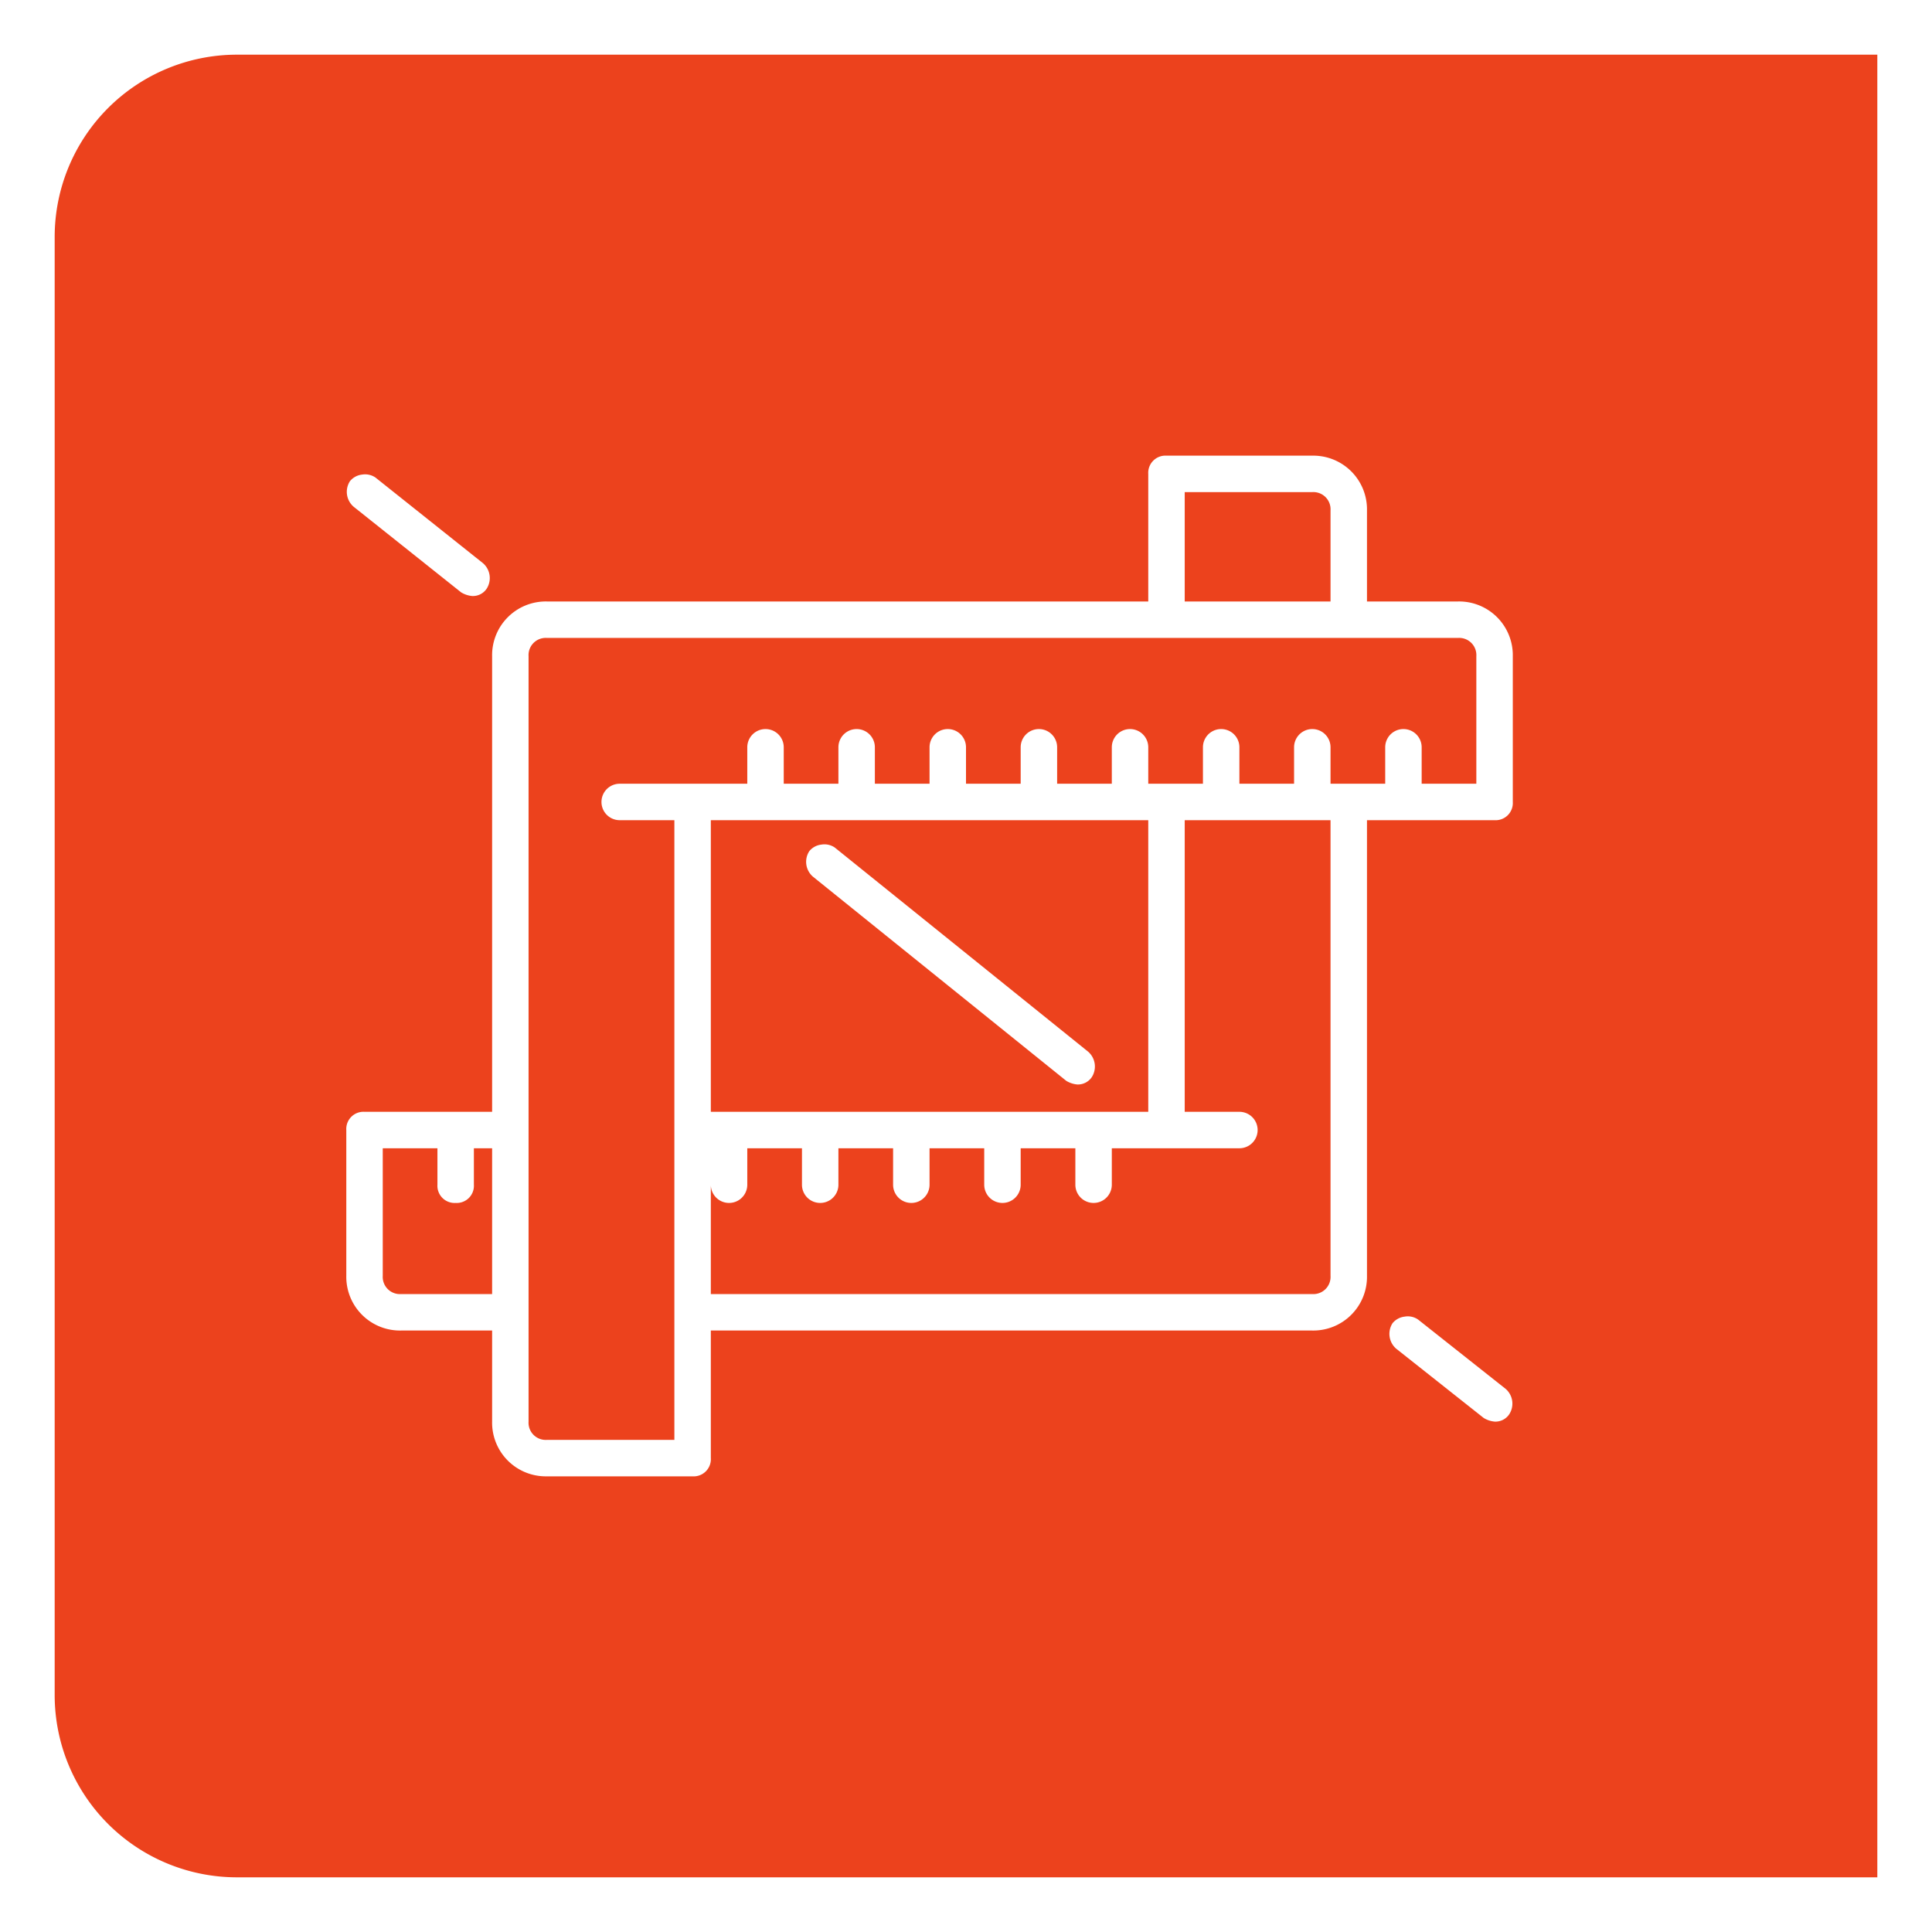 <svg xmlns="http://www.w3.org/2000/svg" xmlns:xlink="http://www.w3.org/1999/xlink" width="106" height="106" viewBox="0 0 106 106"><defs><filter id="a" x="0" y="0" width="106" height="106" filterUnits="userSpaceOnUse"><feOffset dx="2" input="SourceAlpha"/><feGaussianBlur stdDeviation="1" result="b"/><feFlood flood-opacity="0.161"/><feComposite operator="in" in2="b"/><feComposite in="SourceGraphic"/></filter></defs><g transform="translate(6681 -4889)"><g transform="matrix(1, 0, 0, 1, -6681, 4889)" filter="url(#a)"><path d="M10,0h90a0,0,0,0,1,0,0V100a0,0,0,0,1,0,0H10A10,10,0,0,1,0,90V10A10,10,0,0,1,10,0Z" transform="translate(1 3)" fill="#ec421d"/></g><path d="M45,4a.943.943,0,0,0-1,1v7H11a2.947,2.947,0,0,0-3,3V40H1a.943.943,0,0,0-1,1v8a2.947,2.947,0,0,0,3,3H8v5a2.947,2.947,0,0,0,3,3h8a.943.943,0,0,0,1-1V52H53a2.947,2.947,0,0,0,3-3V24h7a.943.943,0,0,0,1-1V15a2.947,2.947,0,0,0-3-3H56V7a2.947,2.947,0,0,0-3-3ZM.863,5.039A1,1,0,0,0,.2,5.4,1.079,1.079,0,0,0,.4,6.8l5.9,4.7a1.389,1.389,0,0,0,.6.2.906.906,0,0,0,.8-.4,1.08,1.08,0,0,0-.2-1.4L1.6,5.2A1.009,1.009,0,0,0,.863,5.039ZM46,6h7a.943.943,0,0,1,1,1v5H46ZM11,14H61a.943.943,0,0,1,1,1v7H59V20a1,1,0,0,0-2,0v2H54V20a1,1,0,0,0-2,0v2H49V20a1,1,0,0,0-2,0v2H44V20a1,1,0,0,0-2,0v2H39V20a1,1,0,0,0-2,0v2H34V20a1,1,0,0,0-2,0v2H29V20a1,1,0,0,0-2,0v2H24V20a1,1,0,0,0-2,0v2H15a1,1,0,0,0,0,2h3V58H11a.943.943,0,0,1-1-1V15A.943.943,0,0,1,11,14Zm9,10H44V40H20Zm26,0h8V49a.943.943,0,0,1-1,1H20V44a1,1,0,0,0,2,0V42h3v2a1,1,0,0,0,2,0V42h3v2a1,1,0,0,0,2,0V42h3v2a1,1,0,0,0,2,0V42h3v2a1,1,0,0,0,2,0V42h7a1,1,0,0,0,0-2H46ZM26.063,25.34a.987.987,0,0,0-.66.359,1.073,1.073,0,0,0,.2,1.4L39.5,38.3a1.39,1.39,0,0,0,.6.2.92.92,0,0,0,.8-.4,1.08,1.08,0,0,0-.2-1.4L26.8,25.5A1,1,0,0,0,26.063,25.34ZM2,42H5v2a.943.943,0,0,0,1,1,.943.943,0,0,0,1-1V42H8v8H3a.943.943,0,0,1-1-1Zm56.063,9.238a1,1,0,0,0-.66.359,1.078,1.078,0,0,0,.2,1.4l4.8,3.8a1.391,1.391,0,0,0,.6.2.91.91,0,0,0,.8-.4,1.071,1.071,0,0,0-.2-1.4l-4.8-3.8A.989.989,0,0,0,58.063,51.238Z" transform="translate(-6662 4910)" fill="#fff"/></g></svg>